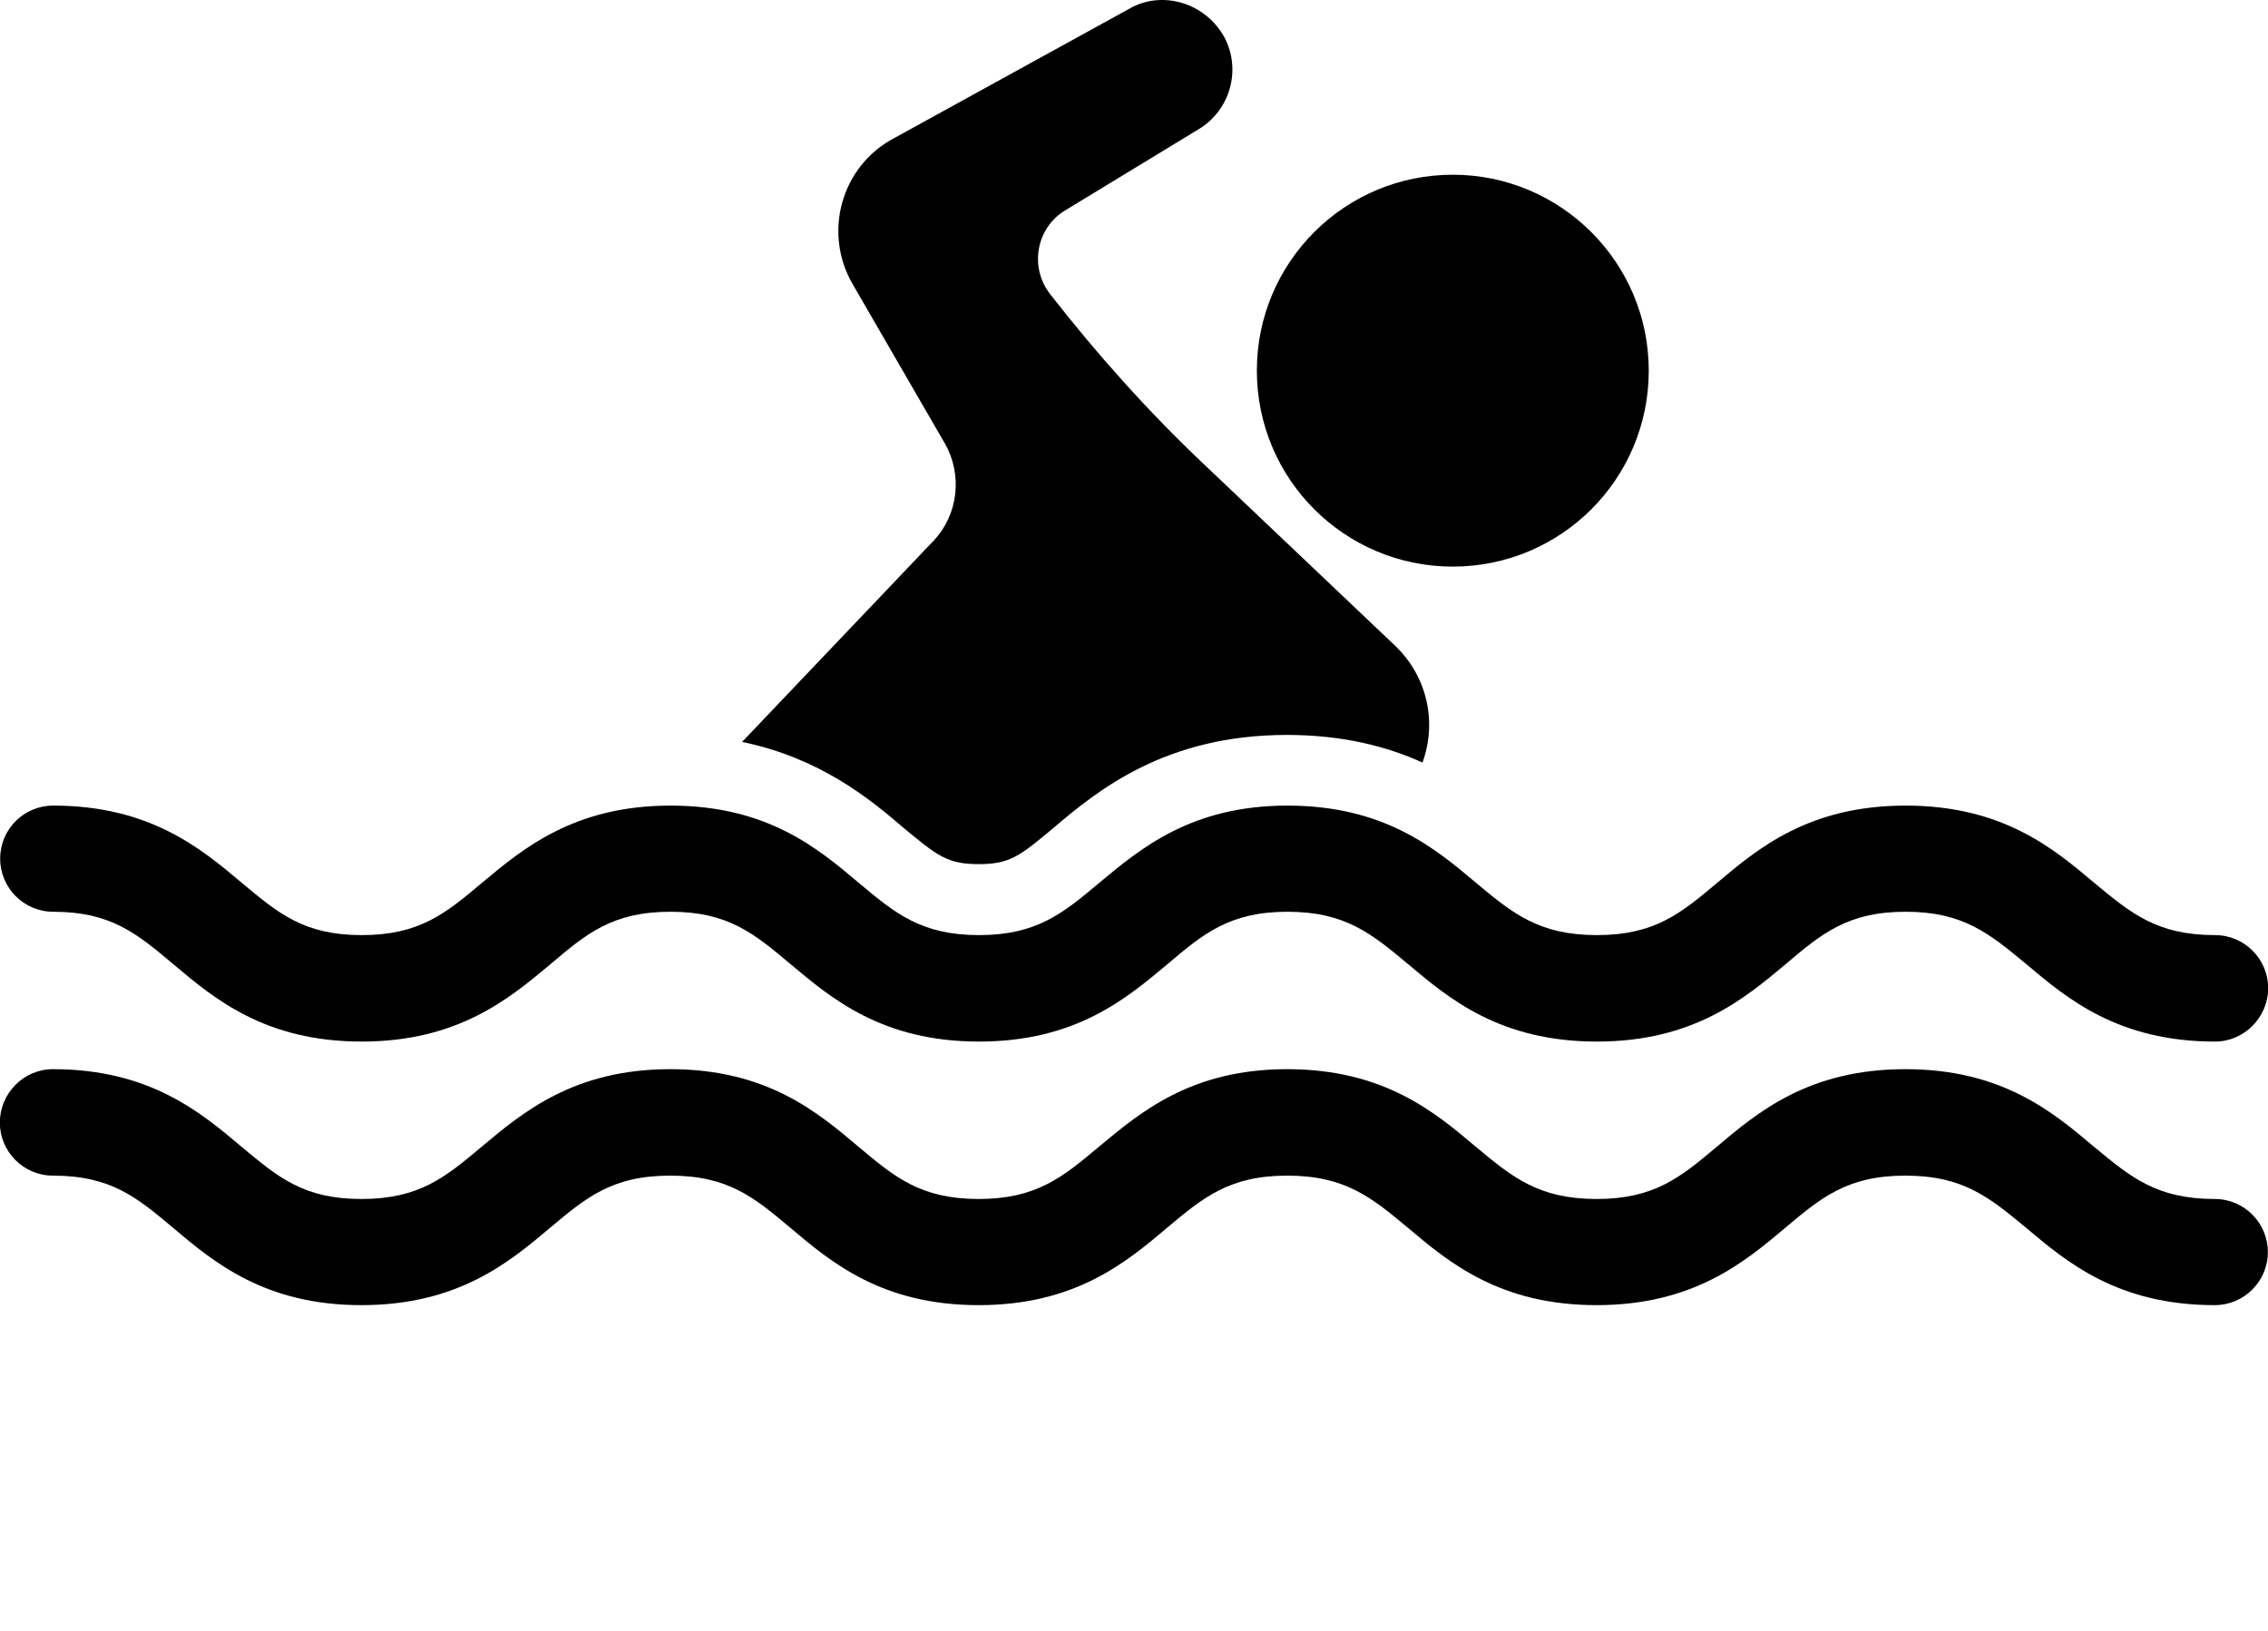 <?xml version="1.0" encoding="utf-8"?>
<!-- Generator: Adobe Illustrator 21.1.0, SVG Export Plug-In . SVG Version: 6.00 Build 0)  -->
<svg version="1.1"
	 id="Capa_1" xmlns:cc="http://creativecommons.org/ns#" xmlns:dc="http://purl.org/dc/elements/1.1/" xmlns:inkscape="http://www.inkscape.org/namespaces/inkscape" xmlns:rdf="http://www.w3.org/1999/02/22-rdf-syntax-ns#" xmlns:sodipodi="http://sodipodi.sourceforge.net/DTD/sodipodi-0.dtd" xmlns:svg="http://www.w3.org/2000/svg"
	 xmlns="http://www.w3.org/2000/svg" xmlns:xlink="http://www.w3.org/1999/xlink" x="0px" y="0px" viewBox="0 0 747.7 537.8"
	 style="enable-background:new 0 0 747.7 537.8;" xml:space="preserve">
<g transform="translate(-52.347,-309.491)">
	<path d="M433.2,309.6c-2.9,0.3-5.9,1.2-8.6,2.8L347,355.1c-17.3,9.2-23.4,31-13.6,48l30.5,52.7c5.8,10.2,4.4,23.4-3.8,32L297,554.1
		c25.6,5.3,41.9,18.6,53.3,28.4c11,9.1,14.3,11.9,24.7,11.9c10.4,0,13.7-2.8,24.6-11.9c14.6-12.4,36.9-30.7,77-30.7
		c18.4,0,33,3.8,44.7,9.1c4.8-13.1,1.7-28.1-8.8-38.3l-63.2-60c-18.4-17.4-35.3-36.3-50.8-56.2c-6.9-8.9-4.5-21.9,5.1-27.6
		l43.9-26.7c10.5-6.3,14.2-19.8,8.4-30.5C451.1,313.1,442,308.7,433.2,309.6L433.2,309.6z M531.3,367.1c-35.7,0-64.6,28.9-64.6,64.6
		c0,35.7,28.9,64.6,64.6,64.6c0,0,0,0,0,0c35.7,0,64.6-28.9,64.6-64.6c0,0,0,0,0,0C595.9,396,566.9,367.1,531.3,367.1
		C531.3,367.1,531.3,367.1,531.3,367.1z M69.9,575.1c-9.7,0-17.5,7.8-17.5,17.5c0,9.6,7.8,17.5,17.5,17.5c19.1,0,27.7,7.3,39.6,17.3
		c13.5,11.4,30.3,25.5,62.1,25.5c31.8,0,48.7-14.2,62.2-25.5c11.9-10.1,20.5-17.3,39.6-17.3c19.1,0,27.7,7.3,39.6,17.3
		c13.5,11.3,30.2,25.5,62.1,25.5s48.6-14.2,62.1-25.5c11.9-10.1,20.6-17.3,39.6-17.3c19.1,0,27.8,7.3,39.8,17.3
		c13.5,11.4,30.3,25.5,62.2,25.5s48.7-14.2,62.2-25.5c11.9-10.1,20.5-17.3,39.6-17.3c19.1,0,27.7,7.3,39.8,17.3
		c13.5,11.4,30.3,25.5,62.2,25.5c9.6,0,17.5-8,17.5-17.6c0-9.6-7.8-17.5-17.5-17.5c-19.2,0-27.7-7.2-39.8-17.2
		c-13.5-11.4-30.3-25.5-62.2-25.5c-31.9,0-48.7,14.1-62.2,25.5c-11.9,10-20.5,17.2-39.6,17.2c-19.1,0-27.8-7.2-39.8-17.2
		c-13.5-11.4-30.3-25.5-62.2-25.5c-31.8,0-48.5,14.2-62.1,25.5c-11.9,10-20.6,17.2-39.6,17.2s-27.7-7.2-39.6-17.2
		c-13.5-11.4-30.2-25.5-62.1-25.5c-31.8,0-48.7,14.2-62.2,25.5c-11.9,10-20.5,17.2-39.6,17.2c-19.1,0-27.5-7.2-39.5-17.2
		C118.6,589.2,101.7,575.1,69.9,575.1L69.9,575.1z M69.8,662c-9.7,0-17.5,8-17.5,17.6c0,9.6,7.8,17.5,17.5,17.5
		c19.1,0,27.7,7.2,39.6,17.2c13.5,11.4,30.3,25.5,62.1,25.5c31.8,0,48.7-14.1,62.2-25.5c11.9-10,20.5-17.2,39.6-17.2
		c19.1,0,27.7,7.2,39.6,17.2c13.5,11.4,30.2,25.5,62.1,25.5c31.8,0,48.6-14.1,62.1-25.5c11.9-10,20.6-17.2,39.6-17.2
		c19.1,0,27.8,7.2,39.8,17.2c13.5,11.4,30.3,25.5,62.2,25.5c31.8,0,48.7-14.1,62.2-25.5c11.9-10,20.5-17.2,39.6-17.2
		c19.1,0,27.7,7.2,39.8,17.2c13.5,11.4,30.3,25.5,62.2,25.5c9.6,0,17.5-7.8,17.5-17.5c0-9.6-7.8-17.5-17.5-17.5
		c-19.2,0-27.7-7.2-39.8-17.2c-13.5-11.4-30.3-25.6-62.2-25.6c-31.9,0-48.7,14.2-62.2,25.6c-11.9,10-20.5,17.2-39.6,17.2
		c-19.1,0-27.8-7.2-39.8-17.2c-13.5-11.4-30.3-25.6-62.2-25.6c-31.8,0-48.5,14.3-62.1,25.6c-11.9,10-20.6,17.2-39.6,17.2
		c-19.1,0-27.7-7.2-39.6-17.2c-13.5-11.4-30.2-25.6-62.1-25.6c-31.8,0-48.7,14.3-62.2,25.6c-11.9,10-20.5,17.2-39.6,17.2
		c-19.1,0-27.5-7.2-39.5-17.2C118.5,676.2,101.6,662,69.8,662L69.8,662z"/>
</g>
</svg>
